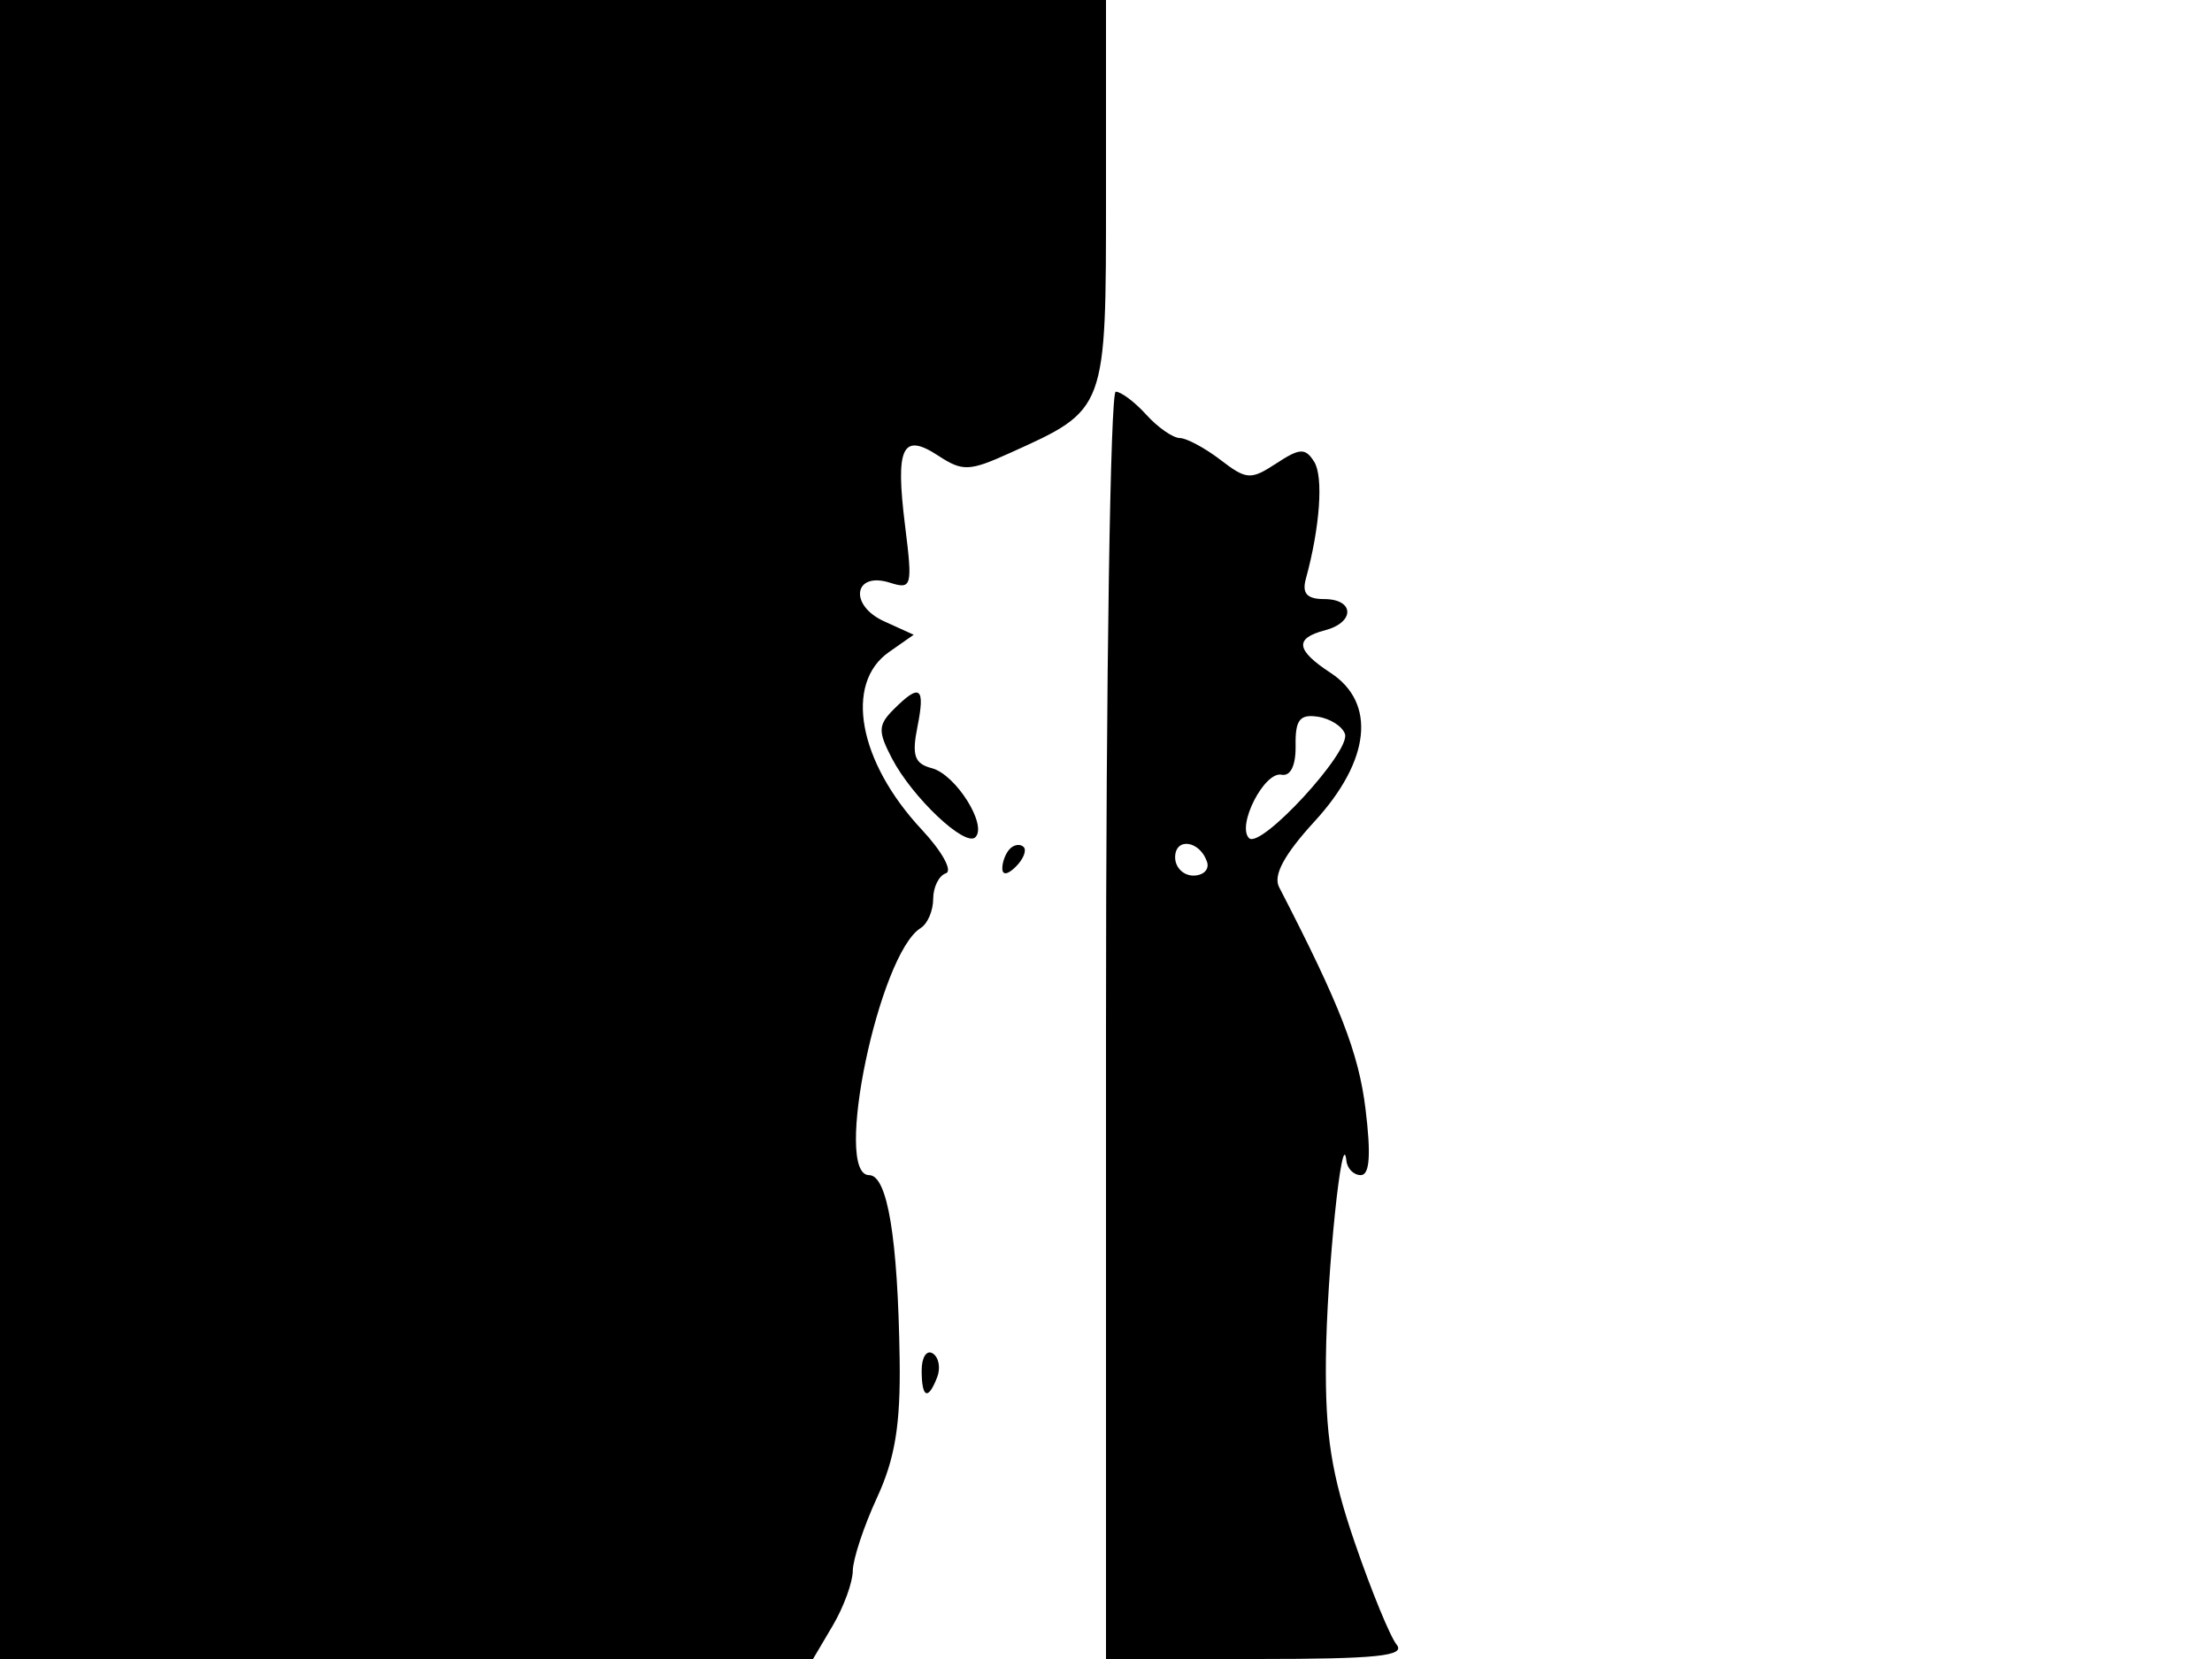 <svg xmlns="http://www.w3.org/2000/svg" width="192" height="144" viewBox="0 0 192 144" version="1.1">
	<path d="M 0 72 L 0 144 35.284 144 L 70.569 144 72.284 141.096 C 73.228 139.498, 74.010 137.361, 74.022 136.346 C 74.034 135.331, 74.979 132.475, 76.122 130 C 77.689 126.606, 78.172 123.656, 78.089 118 C 77.935 107.441, 77.032 102, 75.435 102 C 72.280 102, 76.294 82.790, 79.917 80.551 C 80.513 80.183, 81 79.046, 81 78.024 C 81 77.003, 81.496 76.001, 82.103 75.799 C 82.709 75.597, 81.760 73.884, 79.993 71.993 C 74.518 66.132, 73.263 59.330, 77.153 56.605 L 79.307 55.097 76.732 53.924 C 73.659 52.524, 74.111 49.583, 77.247 50.578 C 79.150 51.182, 79.220 50.917, 78.559 45.626 C 77.706 38.798, 78.317 37.507, 81.436 39.550 C 83.546 40.933, 84.137 40.912, 87.634 39.331 C 96.080 35.514, 96 35.729, 96 16.826 L 96 0 48 0 L 0 0 0 72 M 96 89 L 96 144 109.122 144 C 119.498 144, 122.031 143.738, 121.225 142.750 C 120.664 142.063, 119.034 138.091, 117.603 133.925 C 115.554 127.963, 115.019 124.555, 115.088 117.925 C 115.165 110.487, 116.514 97.457, 116.866 100.750 C 116.940 101.438, 117.502 102, 118.115 102 C 118.888 102, 119.014 100.235, 118.525 96.250 C 117.927 91.383, 116.307 87.224, 111.024 77 C 110.493 75.971, 111.467 74.172, 114.125 71.272 C 118.944 66.014, 119.479 61.015, 115.500 58.408 C 112.478 56.428, 112.340 55.406, 115 54.710 C 117.629 54.023, 117.579 52, 114.933 52 C 113.447 52, 113 51.507, 113.345 50.250 C 114.574 45.773, 114.887 41.373, 114.069 40.079 C 113.299 38.862, 112.827 38.883, 110.776 40.227 C 108.570 41.673, 108.189 41.649, 105.941 39.920 C 104.598 38.889, 103.007 38.034, 102.405 38.022 C 101.803 38.010, 100.495 37.100, 99.500 36 C 98.505 34.900, 97.310 34, 96.845 34 C 96.380 34, 96 58.750, 96 89 M 77.579 61.564 C 76.215 62.928, 76.193 63.471, 77.412 65.814 C 79.179 69.210, 83.777 73.556, 84.664 72.669 C 85.723 71.610, 82.951 67.221, 80.882 66.679 C 79.378 66.286, 79.133 65.584, 79.631 63.095 C 80.325 59.624, 79.863 59.280, 77.579 61.564 M 112.457 64.708 C 112.484 66.448, 112.022 67.403, 111.231 67.244 C 109.745 66.944, 107.330 71.663, 108.415 72.748 C 109.413 73.746, 117.247 65.246, 116.743 63.713 C 116.523 63.046, 115.459 62.368, 114.379 62.208 C 112.818 61.975, 112.423 62.488, 112.457 64.708 M 87.667 73.667 C 87.300 74.033, 87 74.798, 87 75.367 C 87 75.993, 87.466 75.934, 88.183 75.217 C 88.834 74.566, 89.134 73.801, 88.850 73.517 C 88.566 73.233, 88.033 73.300, 87.667 73.667 M 102 74.417 C 102 75.287, 102.713 76, 103.583 76 C 104.454 76, 104.989 75.466, 104.771 74.813 C 104.153 72.958, 102 72.651, 102 74.417 M 80 118.941 C 80 121.356, 80.556 121.599, 81.349 119.532 C 81.659 118.725, 81.482 117.798, 80.956 117.473 C 80.430 117.148, 80 117.809, 80 118.941" stroke="none" fill="black" fill-rule="evenodd"/>
</svg>